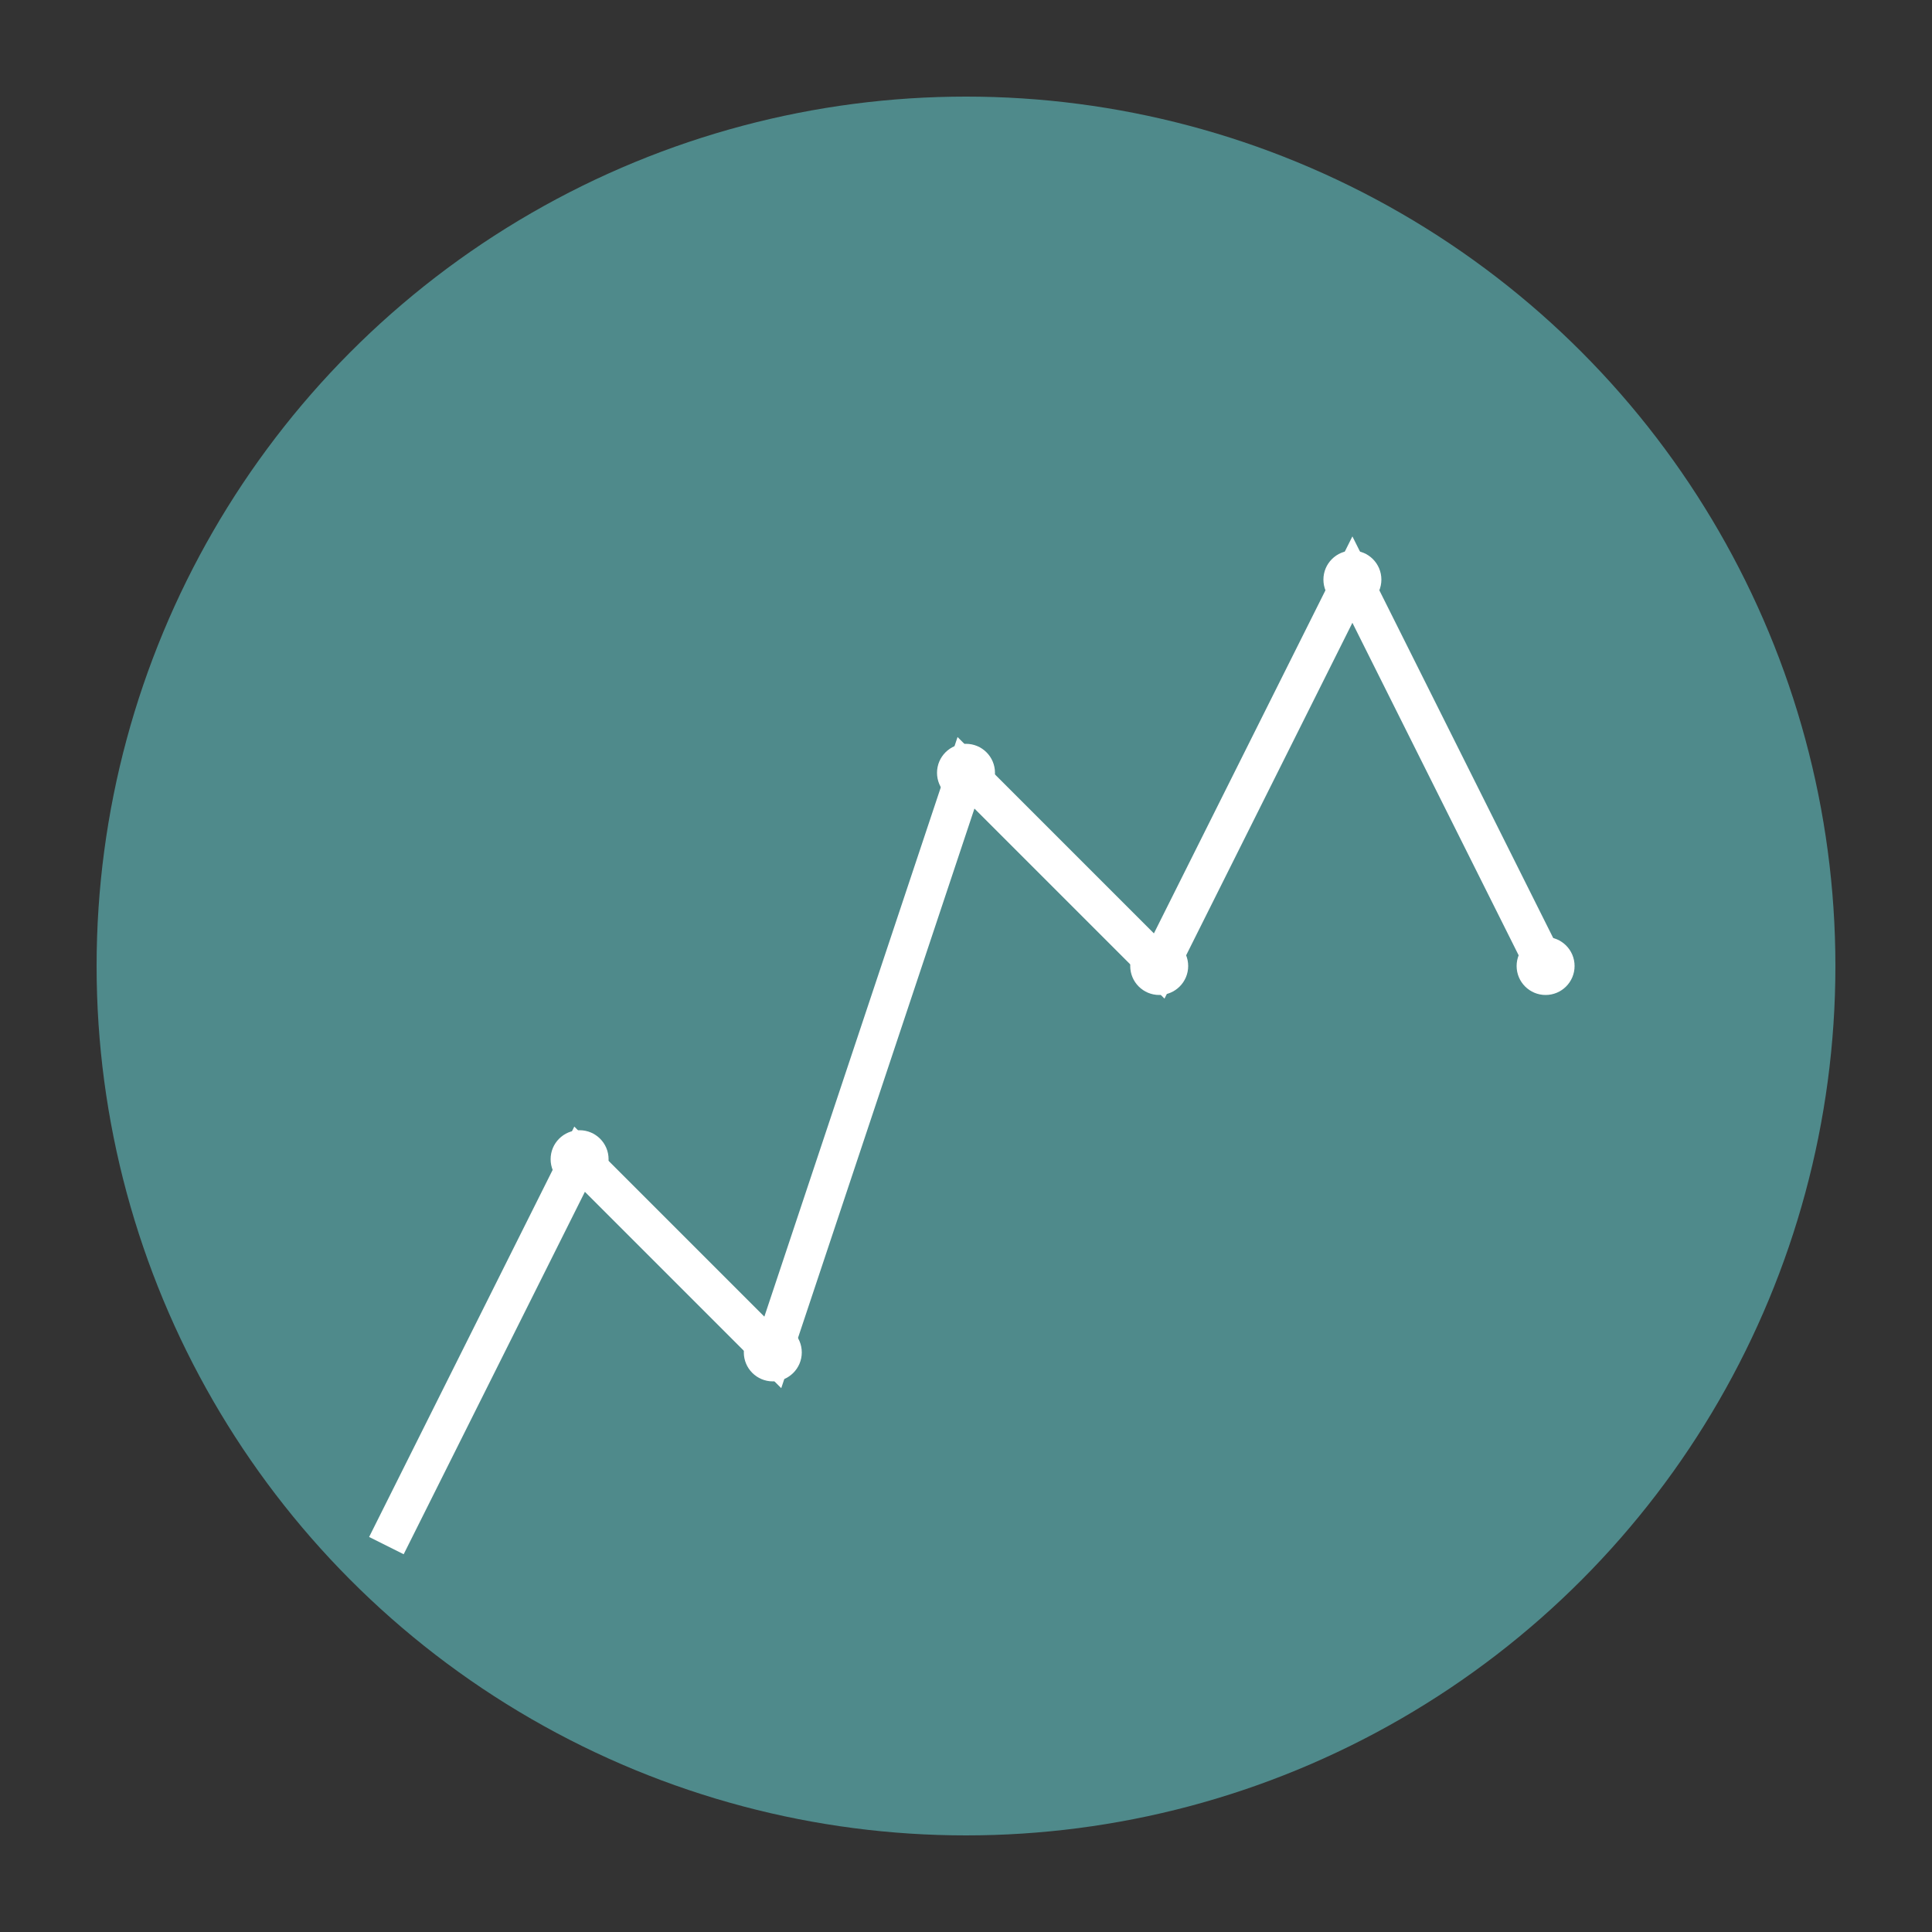 <!-- <svg width="27" height="30" viewBox="0 0 27 30" fill="none" xmlns="http://www.w3.org/2000/svg">
<path d="M13.1612 15.8566C12.9074 15.5793 12.4691 15.557 12.2521 15.864C11.8758 16.3965 11.6712 17.038 11.6661 17.7244C11.6594 18.629 12.002 19.5053 12.6305 20.1918C13.2591 20.8784 14.1017 21.297 15.0032 21.3703C15.0464 21.3739 15.0893 21.3764 15.1322 21.3784V21.3784C15.8517 21.4103 16.6149 21.7591 16.8196 22.4496L17.5398 24.879V24.879C18.1667 26.62 16.8767 28.4556 15.0263 28.4556H5.39727C3.53614 28.4556 2.11787 26.7749 2.58983 24.9746C4.64119 17.1497 8.89049 10.2136 14.6381 4.86496V4.86496C15.3351 4.21756 16.434 4.72657 16.434 5.67789V6.92054C16.434 7.26835 16.5403 7.60786 16.7385 7.89366L22.9615 16.8659C23.5759 17.7518 23.4683 18.9505 22.706 19.7128V19.7128C21.9528 20.4659 20.7828 20.5455 19.7924 20.1537C19.1448 19.8975 18.4634 19.7246 17.7393 19.6363C16.9949 19.5455 16.2719 19.9517 15.5255 20.0242C14.8626 20.0885 14.1418 19.8262 13.6349 19.2726C13.2393 18.8403 13.0236 18.2942 13.0277 17.7345C13.03 17.4361 13.0952 17.1534 13.2169 16.9018C13.3806 16.5633 13.4151 16.134 13.1612 15.8566V15.8566ZM20.5494 22.2913V22.2913C21.1622 22.7025 21.9802 22.6227 22.502 22.1009L24.255 20.3479C25.2808 19.322 25.4256 17.709 24.5987 16.5169L18.4875 7.70571C18.156 7.2277 17.9783 6.65984 17.9783 6.07811V3.28666C17.9783 1.97913 16.4548 1.2633 15.4483 2.09792V2.09792C14.8294 2.61107 14.2032 3.16126 13.5859 3.73438C6.63447 10.2036 1.92044 18.8896 0.312452 28.1926V28.1926C0.149246 29.1367 0.876121 30 1.83418 30H16.7562C18.8341 30 20.2828 27.9386 19.5788 25.9836L17.9924 21.5784C17.9831 21.5525 17.9783 21.5252 17.9783 21.4977V21.4977C17.9783 21.3465 18.1177 21.2335 18.2643 21.2707C19.0748 21.4766 19.8465 21.8198 20.5494 22.2913Z" fill="white"/>
</svg> -->
<svg width="100" height="100" viewBox="0 0 100 100" xmlns="http://www.w3.org/2000/svg">
  <rect x="0" y="0" width="100" height="100" fill="#333333" stroke="none"/>
  <!-- Background Circle -->
  <circle cx="50" cy="50" r="45" fill="#4F8A8B" />
  <!-- Stylized Plot Line -->
  <polyline points="20,80 30,60 40,70 50,40 60,50 70,30 80,50" stroke="#FFFFFF" stroke-width="2" fill="none" />
  <!-- Data Points -->
  <circle cx="30" cy="60" r="1.5" fill="#FFFFFF" />
  <circle cx="40" cy="70" r="1.5" fill="#FFFFFF" />
  <circle cx="50" cy="40" r="1.5" fill="#FFFFFF" />
  <circle cx="60" cy="50" r="1.5" fill="#FFFFFF" />
  <circle cx="70" cy="30" r="1.5" fill="#FFFFFF" />
  <circle cx="80" cy="50" r="1.5" fill="#FFFFFF" />
</svg>
